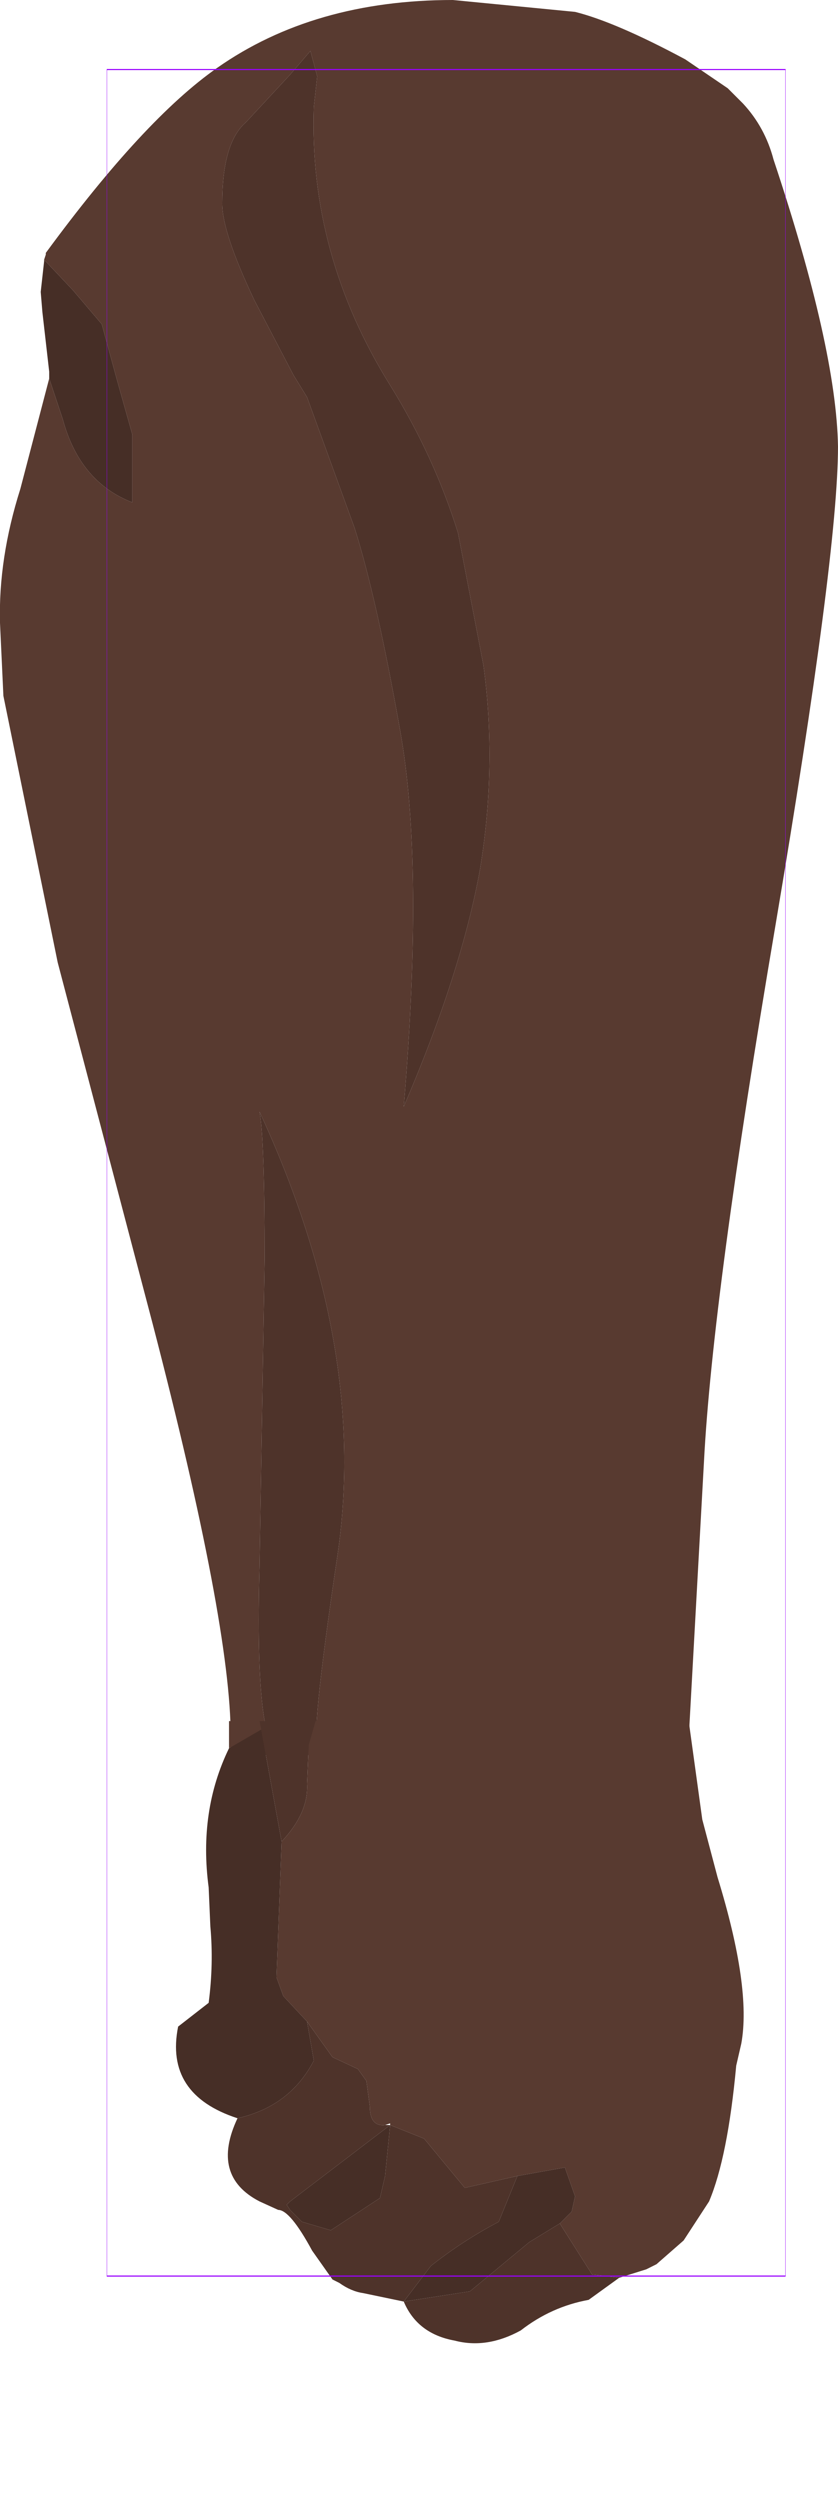<?xml version="1.0" encoding="UTF-8" standalone="no"?>
<svg xmlns:ffdec="https://www.free-decompiler.com/flash" xmlns:xlink="http://www.w3.org/1999/xlink" ffdec:objectType="frame" height="73.65px" width="24.7px" xmlns="http://www.w3.org/2000/svg">
  <g transform="matrix(1.0, 0.0, 0.0, 1.0, 13.15, 34.55)">
    <use ffdec:characterId="1922" height="51.7" transform="matrix(1.0, 0.0, 0.0, 1.0, -13.15, -34.55)" width="24.7" xlink:href="#shape0"/>
    <use ffdec:characterId="1925" ffdec:characterName="game_fla.hand1_572" height="22.95" id="hand" transform="matrix(1.0, 0.0, 0.0, 1.0, -9.25, 16.15)" width="18.65" xlink:href="#sprite0"/>
    <use ffdec:characterId="1081" height="100.0" id="shape" transform="matrix(0.2, 0.0, 0.0, 0.65, -9.999, -32.501)" width="100.0" xlink:href="#sprite1"/>
  </g>
  <defs>
    <g id="shape0" transform="matrix(1.0, 0.0, 0.0, 1.0, 13.15, 34.55)">
      <path d="M-11.7 -23.4 L-11.7 -23.6 -11.9 -25.35 -11.95 -25.95 -11.85 -26.85 -11.85 -26.9 -11.0 -26.0 -10.15 -25.0 -9.7 -23.35 -9.25 -21.75 -9.25 -19.75 Q-10.8 -20.35 -11.3 -22.2 L-11.7 -23.4" fill="#462e26" fill-rule="evenodd" stroke="none"/>
      <path d="M-11.85 -26.9 L-11.8 -27.05 -11.8 -27.1 Q-8.9 -31.05 -6.75 -32.55 -3.9 -34.55 0.2 -34.55 L3.8 -34.2 Q5.0 -33.9 7.05 -32.8 L8.3 -31.95 8.75 -31.5 Q9.4 -30.8 9.65 -29.85 11.5 -24.3 11.55 -21.4 11.55 -18.2 9.7 -7.25 7.85 3.65 7.6 8.5 L7.15 16.65 7.25 17.15 -4.05 17.15 -3.75 16.9 Q-4.05 16.95 -3.2 11.25 -2.3 5.1 -5.5 -1.8 -5.35 -1.0 -5.35 2.55 L-5.5 11.6 Q-5.65 17.05 -4.85 17.15 L-6.35 17.15 -6.35 16.6 Q-6.35 13.3 -8.65 4.45 L-11.45 -6.2 -13.05 -14.05 -13.15 -16.2 Q-13.2 -18.1 -12.55 -20.15 L-11.7 -23.4 -11.3 -22.2 Q-10.8 -20.35 -9.25 -19.75 L-9.25 -21.75 -9.7 -23.35 -10.15 -25.0 -11.0 -26.0 -11.85 -26.9 M-4.4 -23.55 L-4.2 -23.1 -4.4 -23.55 M1.0 -8.95 Q1.5 -12.0 1.1 -14.95 L0.35 -18.85 Q-0.35 -21.1 -1.65 -23.2 -4.05 -27.05 -3.9 -31.4 L-3.8 -32.3 -4.0 -33.05 -4.6 -32.35 -5.9 -30.95 Q-6.6 -30.35 -6.6 -28.55 -6.6 -27.7 -5.65 -25.7 L-4.5 -23.5 -4.1 -22.85 -2.7 -19.0 Q-2.05 -16.95 -1.35 -13.0 -0.65 -9.05 -1.25 -1.95 0.45 -5.9 1.0 -8.95" fill="#583a30" fill-rule="evenodd" stroke="none"/>
      <path d="M-4.05 17.15 L-4.85 17.15 Q-5.65 17.05 -5.5 11.6 L-5.35 2.55 Q-5.35 -1.0 -5.5 -1.8 -2.3 5.1 -3.2 11.25 -4.05 16.95 -3.75 16.9 L-4.05 17.15 M1.0 -8.95 Q0.45 -5.9 -1.25 -1.95 -0.65 -9.05 -1.35 -13.0 -2.05 -16.95 -2.7 -19.0 L-4.1 -22.85 -4.5 -23.5 -5.65 -25.7 Q-6.6 -27.7 -6.6 -28.55 -6.6 -30.35 -5.9 -30.95 L-4.6 -32.35 -4.0 -33.05 -3.8 -32.3 -3.9 -31.4 Q-4.05 -27.05 -1.65 -23.2 -0.35 -21.1 0.35 -18.85 L1.1 -14.95 Q1.5 -12.0 1.0 -8.95 M-4.4 -23.55 L-4.2 -23.1 -4.4 -23.55" fill="#4e332a" fill-rule="evenodd" stroke="none"/>
    </g>
    <g id="sprite0" transform="matrix(1.0, 0.0, 0.0, 1.0, 9.65, 9.15)">
      <use ffdec:characterId="1923" height="18.35" transform="matrix(1.0, 0.0, 0.0, 1.0, -8.35, -9.15)" width="16.7" xlink:href="#shape1"/>
    </g>
    <g id="shape1" transform="matrix(1.0, 0.0, 0.0, 1.0, 8.35, 9.15)">
      <path d="M-4.25 -9.15 L6.75 -9.15 7.15 -6.25 7.6 -4.55 Q8.6 -1.3 8.3 0.35 L8.15 1.0 Q7.9 3.7 7.35 5.0 L6.6 6.15 5.8 6.85 5.5 7.0 4.7 7.25 3.9 7.15 2.95 5.65 3.3 5.3 3.4 4.85 3.1 4.0 1.7 4.25 0.15 4.6 -1.05 3.15 -2.05 2.75 -2.05 2.7 -2.2 2.75 Q-2.65 2.8 -2.65 2.2 L-2.75 1.45 -3.0 1.1 -3.75 0.75 -4.5 -0.3 -5.2 -1.05 -5.4 -1.6 -5.25 -5.6 Q-4.45 -6.45 -4.5 -7.3 L-4.45 -8.45 -4.25 -9.15 M-6.8 -8.35 L-6.8 -9.15 -5.9 -9.15 -5.85 -8.9 -6.8 -8.35" fill="#583a30" fill-rule="evenodd" stroke="none"/>
      <path d="M-6.55 2.55 Q-8.7 1.85 -8.3 -0.15 L-7.4 -0.85 Q-7.25 -2.0 -7.35 -3.1 L-7.4 -4.25 Q-7.7 -6.5 -6.8 -8.35 L-5.85 -8.9 -5.25 -5.6 -5.4 -1.6 -5.2 -1.05 -4.5 -0.3 -4.3 0.85 Q-5.0 2.2 -6.55 2.55 M1.7 4.25 L3.1 4.0 3.4 4.85 3.3 5.3 2.95 5.65 2.05 6.2 0.3 7.65 -1.65 7.95 -0.85 6.9 Q0.1 6.15 1.15 5.6 L1.7 4.25 M-3.8 5.85 L-4.65 5.6 -5.0 5.25 -5.1 5.1 -5.0 5.0 -2.05 2.75 -2.2 4.25 -2.35 4.9 -3.8 5.85" fill="#462e26" fill-rule="evenodd" stroke="none"/>
      <path d="M4.7 7.25 L3.8 7.9 Q2.7 8.1 1.8 8.8 0.8 9.35 -0.15 9.1 -1.25 8.9 -1.65 7.95 L-2.85 7.7 Q-3.2 7.65 -3.55 7.4 L-3.75 7.3 -4.35 6.45 Q-5.0 5.25 -5.35 5.25 L-5.9 5.0 Q-7.35 4.25 -6.55 2.55 -5.0 2.2 -4.3 0.85 L-4.5 -0.3 -3.75 0.75 -3.0 1.1 -2.75 1.45 -2.65 2.2 Q-2.65 2.8 -2.2 2.75 L-2.05 2.75 -1.05 3.15 0.15 4.6 1.7 4.25 1.15 5.6 Q0.1 6.15 -0.85 6.9 L-1.65 7.95 0.3 7.65 2.05 6.2 2.95 5.65 3.9 7.15 4.7 7.25 M-5.9 -9.15 L-4.25 -9.15 -4.45 -8.45 -4.5 -7.3 Q-4.45 -6.45 -5.25 -5.6 L-5.85 -8.9 -5.9 -9.15 M-3.8 5.85 L-2.35 4.9 -2.2 4.25 -2.05 2.75 -5.0 5.0 -5.1 5.1 -5.0 5.25 -4.65 5.6 -3.8 5.85" fill="#4e332a" fill-rule="evenodd" stroke="none"/>
    </g>
    <g id="sprite1" transform="matrix(1.0, 0.0, 0.0, 1.0, 50.0, 50.0)">
      <use ffdec:characterId="1080" height="100.0" transform="matrix(1.0, 0.0, 0.0, 1.0, -50.0, -50.0)" width="100.0" xlink:href="#shape2"/>
    </g>
    <g id="shape2" transform="matrix(1.0, 0.0, 0.0, 1.0, 50.0, 50.0)">
      <path d="M50.0 50.0 L-50.0 50.0 -50.0 -50.0 50.0 -50.0 50.0 50.0 Z" fill="none" stroke="#9900ff" stroke-linecap="round" stroke-linejoin="round" stroke-width="0.05"/>
    </g>
  </defs>
</svg>
